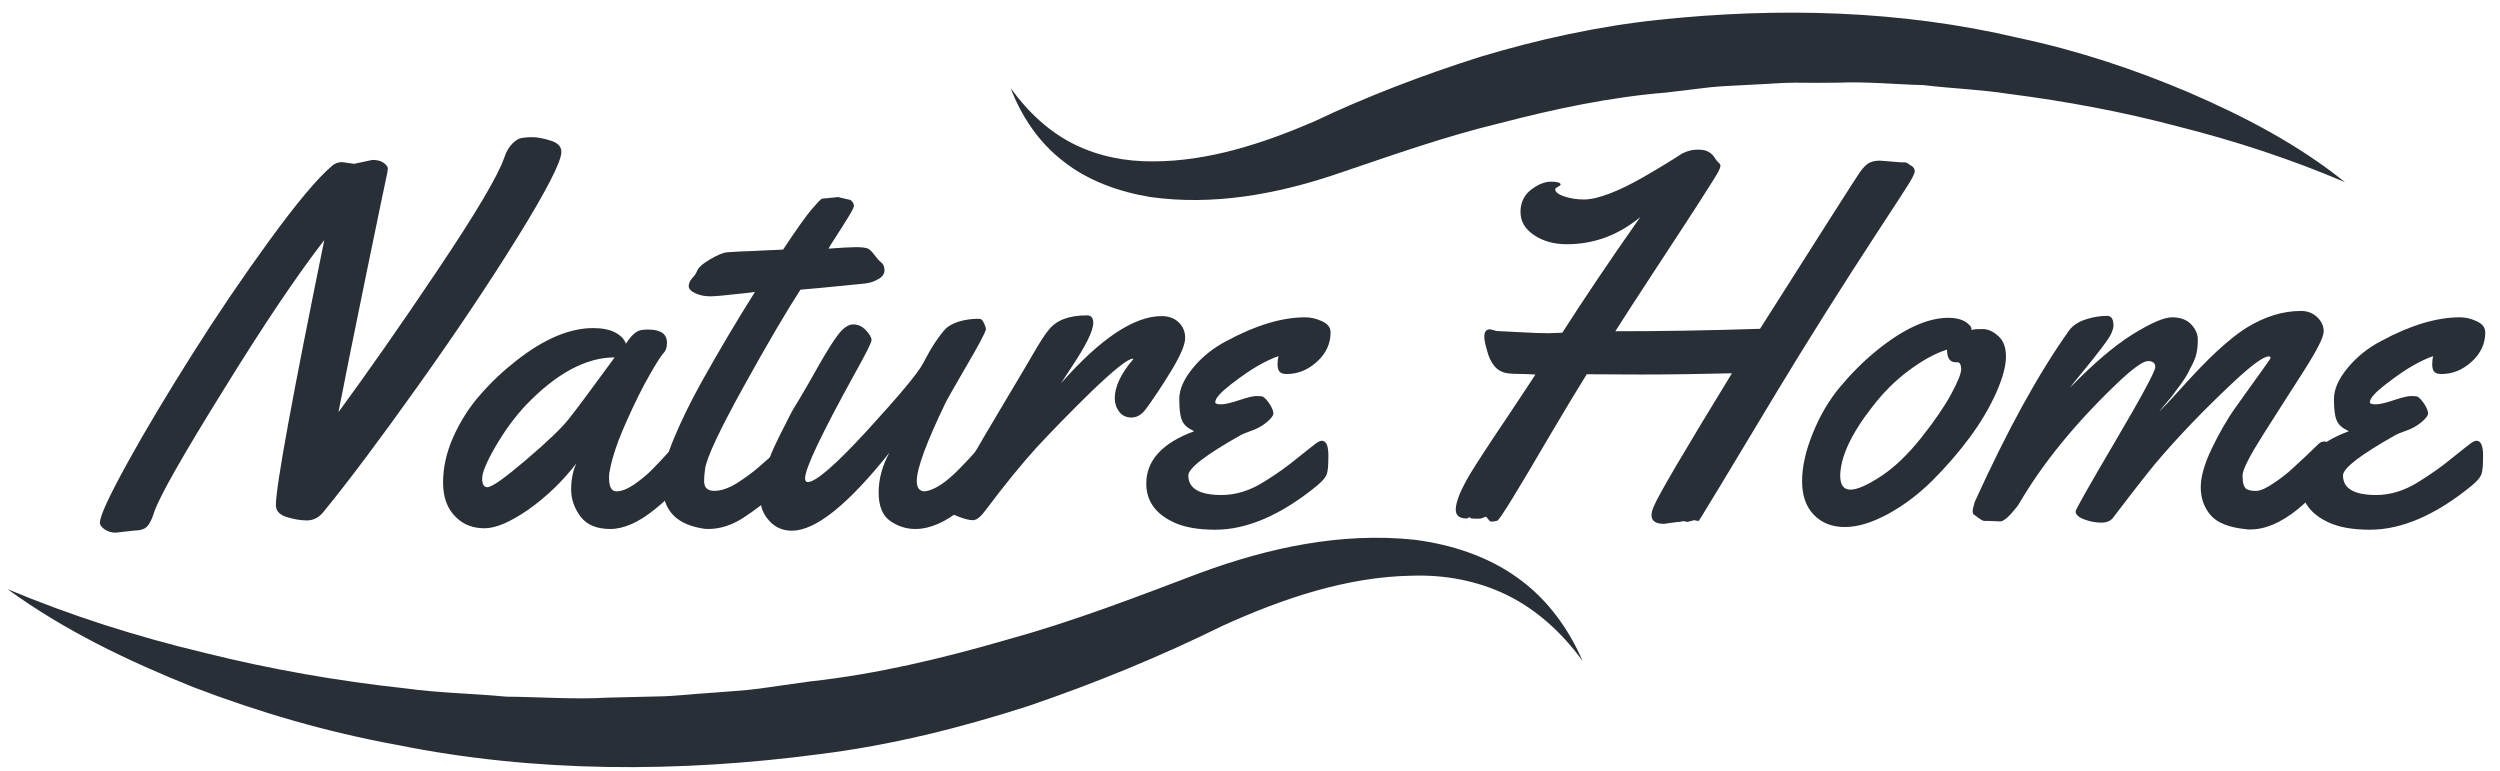 <svg width="146" height="45" viewBox="0 0 146 45" fill="none" xmlns="http://www.w3.org/2000/svg">
<path d="M20.679 9.567L21.75 9.339C22.021 9.339 22.25 9.396 22.407 9.51C22.564 9.624 22.649 9.738 22.649 9.838C22.649 9.938 22.621 10.095 22.578 10.281C22.535 10.466 22.135 12.379 21.393 15.991C20.651 19.602 20.108 22.3 19.766 24.07C21.422 21.814 23.363 19.045 25.575 15.748C27.788 12.45 29.087 10.266 29.458 9.182C29.572 8.839 29.729 8.582 29.915 8.396C30.101 8.211 30.272 8.097 30.415 8.068C30.557 8.04 30.786 8.011 31.085 8.011C31.385 8.011 31.742 8.082 32.156 8.211C32.57 8.339 32.784 8.553 32.784 8.868C32.784 9.438 31.928 11.109 30.229 13.849C28.53 16.59 26.575 19.502 24.376 22.585C22.178 25.669 20.351 28.11 18.881 29.908C18.624 30.222 18.295 30.393 17.924 30.393C17.553 30.393 17.154 30.322 16.739 30.194C16.326 30.065 16.111 29.837 16.111 29.494C16.111 28.424 17.053 23.256 18.938 14.021C17.325 16.105 15.369 19.017 13.071 22.742C10.673 26.596 9.317 28.995 9.003 29.908C8.831 30.465 8.632 30.793 8.403 30.879C8.246 30.95 8.075 30.979 7.904 30.979L6.747 31.107C6.519 31.107 6.319 31.05 6.119 30.922C5.934 30.793 5.834 30.665 5.834 30.522C5.834 30.137 6.376 28.966 7.447 27.025C8.517 25.083 9.788 22.971 11.229 20.687C12.671 18.403 14.17 16.19 15.74 14.035C17.311 11.879 18.524 10.423 19.38 9.695C19.552 9.538 19.751 9.467 19.98 9.467L20.679 9.567Z" fill="#292F36"/>
<path d="M37.837 19.245C38.58 19.245 38.951 19.502 38.951 20.002C38.951 20.273 38.894 20.473 38.765 20.601C38.637 20.73 38.365 21.144 37.952 21.872C37.538 22.585 37.081 23.499 36.581 24.627C36.081 25.74 35.753 26.697 35.611 27.482C35.582 27.581 35.568 27.71 35.568 27.896C35.568 28.438 35.71 28.695 36.01 28.695C36.31 28.695 36.653 28.552 37.052 28.281C37.452 27.995 37.809 27.71 38.123 27.382C38.437 27.068 38.737 26.739 39.036 26.411C39.336 26.083 39.508 25.883 39.565 25.84C39.622 25.797 39.707 25.769 39.822 25.769C40.007 25.769 40.121 25.911 40.164 26.197C40.207 26.482 40.221 26.768 40.221 27.082C40.221 27.396 40.193 27.596 40.136 27.71C39.85 28.267 39.236 28.938 38.266 29.723C37.309 30.508 36.424 30.893 35.639 30.893C34.854 30.893 34.269 30.651 33.912 30.18C33.555 29.708 33.355 29.166 33.355 28.595C33.355 28.01 33.455 27.51 33.655 27.068C32.841 28.124 31.913 29.009 30.871 29.751C29.815 30.479 28.973 30.85 28.302 30.85C27.631 30.85 27.103 30.651 26.675 30.251C26.132 29.751 25.875 29.066 25.875 28.181C25.875 27.296 26.075 26.411 26.475 25.512C26.875 24.627 27.388 23.799 28.031 23.071C28.673 22.328 29.387 21.658 30.158 21.058C31.771 19.788 33.27 19.16 34.64 19.16C35.168 19.16 35.596 19.245 35.925 19.416C36.253 19.588 36.467 19.816 36.553 20.073C36.781 19.716 36.981 19.502 37.152 19.402C37.281 19.288 37.523 19.245 37.837 19.245ZM35.896 20.872C34.226 20.872 32.499 21.8 30.714 23.656C30.086 24.327 29.501 25.112 28.959 26.04C28.416 26.968 28.159 27.596 28.159 27.938C28.159 28.281 28.259 28.452 28.459 28.452C28.73 28.452 29.487 27.91 30.743 26.839C31.999 25.769 32.827 24.969 33.227 24.455C33.683 23.884 34.569 22.685 35.896 20.872Z" fill="#292F36"/>
<path d="M48.943 11.508L49.542 11.651C49.628 11.651 49.714 11.694 49.771 11.78C49.842 11.865 49.871 11.951 49.871 12.022C49.871 12.094 49.771 12.308 49.557 12.65C49.343 12.993 49.114 13.378 48.829 13.806C48.543 14.235 48.401 14.477 48.386 14.52C49.143 14.463 49.685 14.434 49.999 14.434C50.313 14.434 50.527 14.463 50.656 14.506C50.77 14.549 50.913 14.677 51.056 14.877C51.213 15.077 51.341 15.234 51.47 15.334C51.598 15.434 51.655 15.591 51.655 15.791C51.655 15.991 51.527 16.176 51.284 16.305C51.041 16.447 50.77 16.533 50.485 16.561C48.215 16.79 46.973 16.904 46.745 16.918C45.96 18.132 44.846 20.016 43.433 22.571C42.02 25.126 41.263 26.739 41.178 27.381C41.135 27.681 41.12 27.91 41.12 28.095C41.12 28.481 41.32 28.666 41.72 28.666C42.12 28.666 42.562 28.509 43.048 28.209C43.533 27.895 43.99 27.567 44.389 27.21C45.489 26.24 46.074 25.74 46.145 25.74C46.402 25.74 46.531 26.183 46.531 27.053C46.531 27.524 46.316 27.953 45.874 28.338C44.889 29.18 44.061 29.823 43.39 30.251C42.719 30.679 42.048 30.893 41.363 30.893C41.22 30.893 41.078 30.879 40.949 30.85C40.164 30.707 39.593 30.422 39.236 29.994C38.865 29.566 38.694 28.995 38.694 28.281C38.694 27.567 38.908 26.682 39.336 25.654C39.764 24.627 40.293 23.527 40.935 22.371C41.991 20.473 43.048 18.703 44.09 17.047L43.533 17.118C42.405 17.247 41.749 17.304 41.563 17.304H41.435C41.149 17.304 40.878 17.247 40.621 17.132C40.364 17.018 40.221 16.875 40.221 16.718C40.221 16.547 40.293 16.39 40.435 16.233C40.578 16.076 40.664 15.948 40.692 15.862C40.764 15.648 41.021 15.405 41.463 15.148C41.906 14.891 42.234 14.749 42.462 14.734C42.691 14.72 42.905 14.706 43.119 14.691C43.333 14.677 43.562 14.677 43.818 14.663C44.075 14.649 44.275 14.649 44.418 14.634L45.731 14.577C46.545 13.35 47.116 12.55 47.416 12.208C47.73 11.851 47.901 11.665 47.944 11.637C47.987 11.608 48.087 11.58 48.243 11.58L48.943 11.508Z" fill="#292F36"/>
<path d="M57.722 25.769C57.907 25.769 58.021 25.911 58.064 26.197C58.107 26.482 58.121 26.768 58.121 27.082C58.121 27.396 58.093 27.596 58.036 27.71C57.75 28.252 57.136 28.923 56.18 29.708C55.224 30.494 54.31 30.893 53.453 30.893C52.925 30.893 52.44 30.736 51.983 30.422C51.541 30.108 51.312 29.551 51.312 28.766C51.312 27.981 51.526 27.196 51.94 26.439C49.514 29.48 47.63 30.993 46.245 30.993C45.702 30.993 45.26 30.793 44.917 30.408C44.575 30.022 44.418 29.623 44.418 29.195C44.418 28.781 44.475 28.352 44.589 27.91C44.703 27.467 44.832 27.068 44.96 26.711C45.089 26.354 45.288 25.926 45.545 25.412C45.802 24.898 46.002 24.527 46.116 24.284C46.231 24.041 46.445 23.699 46.73 23.228C47.016 22.757 47.373 22.114 47.829 21.315C48.286 20.516 48.657 19.916 48.957 19.531C49.257 19.145 49.542 18.945 49.828 18.945C50.113 18.945 50.356 19.06 50.57 19.288C50.784 19.516 50.898 19.716 50.898 19.859C50.898 20.002 50.57 20.658 49.913 21.829C47.986 25.326 47.016 27.353 47.016 27.938C47.016 28.081 47.073 28.152 47.173 28.152C47.644 28.152 48.814 27.139 50.67 25.112C52.526 23.085 53.611 21.786 53.91 21.215C54.21 20.644 54.481 20.159 54.767 19.773C55.038 19.388 55.252 19.145 55.395 19.06C55.809 18.788 56.351 18.646 57.022 18.617C57.136 18.617 57.208 18.617 57.265 18.631C57.322 18.646 57.393 18.731 57.465 18.874C57.536 19.017 57.579 19.145 57.579 19.245C57.493 19.516 57.108 20.244 56.408 21.429C55.723 22.614 55.338 23.285 55.266 23.428C54.11 25.811 53.539 27.367 53.539 28.081C53.539 28.495 53.696 28.695 54.01 28.695C54.581 28.623 55.266 28.167 56.066 27.339C56.365 27.039 56.651 26.725 56.937 26.411C57.222 26.097 57.408 25.911 57.465 25.869C57.536 25.797 57.622 25.769 57.722 25.769Z" fill="#292F36"/>
<path d="M61.961 22.386C64.259 19.773 66.229 18.46 67.842 18.46C68.242 18.46 68.57 18.574 68.827 18.817C69.084 19.06 69.213 19.359 69.213 19.745C69.213 20.13 68.942 20.758 68.399 21.658C67.857 22.543 67.357 23.299 66.9 23.913C66.658 24.227 66.386 24.384 66.072 24.384C65.772 24.384 65.53 24.27 65.359 24.041C65.187 23.813 65.102 23.556 65.102 23.256C65.102 22.585 65.459 21.815 66.186 20.972L66.158 20.944C65.83 20.972 65.044 21.615 63.76 22.842C62.489 24.084 61.404 25.198 60.505 26.168C59.62 27.153 58.65 28.338 57.593 29.751C57.294 30.165 57.036 30.379 56.822 30.379C56.608 30.379 56.337 30.308 55.995 30.18C55.652 30.051 55.438 29.951 55.366 29.894C55.295 29.837 55.252 29.737 55.252 29.594C55.252 29.466 55.295 29.294 55.366 29.123C55.438 28.938 55.595 28.681 55.795 28.352C55.995 28.024 56.323 27.482 56.751 26.739C57.179 25.997 57.836 24.869 58.735 23.37C59.635 21.872 60.163 20.958 60.348 20.644C60.719 20.002 61.019 19.531 61.262 19.245C61.704 18.689 62.447 18.417 63.489 18.417C63.717 18.417 63.846 18.56 63.846 18.86C63.846 19.317 63.417 20.187 62.575 21.444L61.961 22.386Z" fill="#292F36"/>
<path d="M77.706 19.416C77.706 20.059 77.449 20.63 76.921 21.115C76.393 21.6 75.808 21.843 75.137 21.843C74.923 21.843 74.78 21.786 74.709 21.686C74.637 21.586 74.609 21.443 74.609 21.286C74.609 21.129 74.623 20.958 74.666 20.801C74.309 20.915 73.923 21.101 73.495 21.343C73.067 21.586 72.539 21.943 71.911 22.428C71.283 22.914 70.969 23.256 70.969 23.499C70.969 23.57 71.083 23.613 71.311 23.613C71.54 23.613 71.896 23.527 72.368 23.37C72.838 23.213 73.181 23.128 73.367 23.128C73.552 23.128 73.681 23.142 73.738 23.156C73.866 23.228 73.995 23.37 74.152 23.599C74.294 23.827 74.366 24.013 74.366 24.141C74.366 24.27 74.237 24.441 73.981 24.655C73.724 24.869 73.438 25.026 73.124 25.14C72.796 25.255 72.582 25.34 72.482 25.397C70.426 26.554 69.398 27.339 69.398 27.767C69.398 28.524 70.041 28.909 71.34 28.909C72.168 28.909 73.01 28.652 73.838 28.124C74.552 27.681 75.194 27.225 75.765 26.753C76.336 26.297 76.693 26.011 76.85 25.897C77.007 25.783 77.121 25.74 77.192 25.74C77.449 25.74 77.578 26.026 77.578 26.596C77.578 27.168 77.549 27.539 77.478 27.71C77.406 27.895 77.221 28.11 76.892 28.381C74.808 30.079 72.824 30.936 70.969 30.936C69.969 30.936 69.184 30.793 68.585 30.522C67.486 30.022 66.943 29.266 66.943 28.238C66.943 26.896 67.871 25.869 69.741 25.183C69.37 25.012 69.127 24.812 69.027 24.541C68.913 24.284 68.87 23.87 68.87 23.299C68.87 22.728 69.141 22.129 69.67 21.486C70.198 20.844 70.854 20.316 71.625 19.916C73.338 18.988 74.88 18.531 76.222 18.531C76.55 18.531 76.864 18.603 77.207 18.76C77.549 18.917 77.706 19.131 77.706 19.416Z" fill="#292F36"/>
<path d="M111.023 9.481H111.208C111.266 9.481 111.308 9.481 111.323 9.496C111.337 9.51 111.351 9.51 111.38 9.524C111.408 9.524 111.423 9.539 111.451 9.567C111.494 9.61 111.565 9.653 111.651 9.696C111.765 9.781 111.822 9.881 111.822 9.995C111.822 10.11 111.708 10.352 111.48 10.723C111.251 11.094 110.666 11.994 109.71 13.45C107.526 16.79 105.57 19.902 103.843 22.757C100.859 27.724 99.346 30.222 99.318 30.251C99.289 30.279 99.275 30.308 99.261 30.337C99.246 30.394 99.218 30.422 99.146 30.422L98.947 30.379L98.547 30.479L98.319 30.436L98.076 30.479H97.99L97.177 30.593C96.691 30.593 96.449 30.422 96.449 30.094C96.449 29.951 96.491 29.78 96.577 29.58C96.877 28.866 98.404 26.282 101.145 21.8C99.346 21.843 97.562 21.872 95.806 21.872L92.666 21.857C92.152 22.685 91.438 23.856 90.539 25.383C88.598 28.709 87.57 30.379 87.441 30.408C87.313 30.436 87.213 30.465 87.127 30.465C87.042 30.465 86.97 30.422 86.913 30.322C86.842 30.237 86.799 30.179 86.77 30.179C86.742 30.179 86.699 30.194 86.613 30.236C86.542 30.279 86.428 30.294 86.271 30.294L85.928 30.279L85.8 30.194C85.785 30.194 85.771 30.208 85.757 30.236C85.743 30.265 85.7 30.279 85.643 30.279C85.229 30.279 85.015 30.108 85.015 29.751C85.015 29.523 85.1 29.209 85.257 28.823C85.429 28.438 85.643 28.024 85.914 27.581C86.185 27.139 86.87 26.068 87.998 24.398C89.111 22.728 89.668 21.886 89.668 21.872C89.483 21.857 89.269 21.857 89.026 21.843C88.526 21.843 88.184 21.829 87.969 21.786C87.413 21.686 87.027 21.229 86.828 20.416C86.713 20.016 86.671 19.759 86.685 19.631C86.685 19.374 86.799 19.231 87.027 19.231L87.413 19.331C87.613 19.345 88.069 19.359 88.812 19.402C89.554 19.445 90.082 19.459 90.41 19.459L91.238 19.431C92.509 17.447 94.022 15.191 95.792 12.679C94.507 13.735 93.08 14.263 91.51 14.263C90.767 14.263 90.125 14.092 89.597 13.735C89.054 13.378 88.797 12.921 88.797 12.379C88.797 11.837 88.997 11.408 89.411 11.08C89.825 10.766 90.211 10.609 90.582 10.609C90.953 10.609 91.138 10.666 91.138 10.78C91.138 10.823 91.081 10.866 90.981 10.909C90.882 10.966 90.824 11.009 90.824 11.052C90.824 11.209 90.996 11.351 91.338 11.466C91.681 11.58 92.066 11.651 92.495 11.651C92.923 11.651 93.437 11.523 94.065 11.28C94.693 11.037 95.335 10.709 96.006 10.324C96.948 9.781 97.69 9.324 98.233 8.968C98.547 8.811 98.832 8.739 99.118 8.739C99.403 8.739 99.589 8.768 99.717 8.839C99.846 8.896 99.931 8.968 99.989 9.025C100.046 9.082 100.117 9.167 100.174 9.267C100.246 9.367 100.303 9.453 100.374 9.496C100.431 9.553 100.474 9.61 100.474 9.681C100.474 9.753 100.431 9.853 100.36 10.01C100.288 10.152 99.917 10.752 99.246 11.794C98.576 12.836 97.705 14.163 96.648 15.776C95.592 17.39 94.821 18.574 94.336 19.345C96.948 19.345 99.76 19.302 102.786 19.202C106.469 13.393 108.411 10.352 108.61 10.067C108.81 9.781 108.996 9.596 109.167 9.51C109.338 9.424 109.538 9.381 109.781 9.381L111.023 9.481Z" fill="#292F36"/>
<path d="M115.791 19.217C116.09 19.217 116.39 19.345 116.69 19.616C117.004 19.887 117.147 20.287 117.147 20.83C117.147 21.372 116.961 22.072 116.576 22.942C116.19 23.799 115.676 24.684 115.005 25.583C114.349 26.468 113.607 27.31 112.821 28.095C112.022 28.881 111.166 29.523 110.252 30.022C109.324 30.522 108.496 30.779 107.74 30.779C106.983 30.779 106.384 30.536 105.927 30.065C105.47 29.594 105.242 28.938 105.242 28.095C105.242 27.253 105.456 26.311 105.87 25.297C106.284 24.27 106.812 23.37 107.469 22.585C108.125 21.8 108.825 21.101 109.595 20.473C111.18 19.188 112.579 18.56 113.778 18.56C114.32 18.56 114.72 18.688 114.991 18.96C115.091 19.045 115.134 19.131 115.134 19.188V19.274C115.291 19.217 115.505 19.217 115.791 19.217ZM114.32 21.158H114.22C113.878 21.158 113.706 20.915 113.706 20.416C112.993 20.644 112.251 21.058 111.465 21.643C110.68 22.229 109.981 22.928 109.367 23.727C108.111 25.326 107.483 26.682 107.469 27.781C107.469 28.324 107.668 28.595 108.068 28.595C108.468 28.595 109.067 28.324 109.852 27.81C110.637 27.296 111.423 26.539 112.208 25.555C112.979 24.584 113.564 23.727 113.949 23.014C114.335 22.3 114.534 21.815 114.534 21.543C114.52 21.286 114.449 21.158 114.32 21.158Z" fill="#292F36"/>
<path d="M116.833 30.451L116.119 30.422H115.862C115.762 30.393 115.662 30.336 115.548 30.251C115.434 30.165 115.348 30.094 115.291 30.065C115.234 30.037 115.205 29.951 115.205 29.851C115.205 29.751 115.248 29.566 115.32 29.323C117.218 25.14 119.059 21.786 120.844 19.288C121.044 19.017 121.358 18.803 121.786 18.66C122.214 18.517 122.642 18.446 123.056 18.446C123.299 18.446 123.427 18.631 123.427 19.017C123.427 19.131 123.385 19.274 123.313 19.445C123.242 19.631 123.042 19.916 122.728 20.33C122.414 20.744 122.043 21.215 121.615 21.729C121.186 22.243 120.944 22.557 120.887 22.642C122.228 21.258 123.427 20.23 124.512 19.545C125.597 18.874 126.368 18.531 126.853 18.531C127.339 18.531 127.71 18.674 127.967 18.945C128.224 19.217 128.352 19.516 128.352 19.83C128.352 20.144 128.324 20.416 128.281 20.616C128.238 20.83 128.152 21.044 128.038 21.272C127.924 21.5 127.824 21.7 127.738 21.857C127.653 22.014 127.51 22.229 127.324 22.485C127.125 22.742 126.996 22.928 126.925 23.028C126.853 23.128 126.696 23.313 126.468 23.585C126.24 23.856 126.111 24.013 126.097 24.041C126.368 23.77 126.753 23.37 127.239 22.828C127.724 22.286 128.138 21.843 128.481 21.486C128.823 21.129 129.237 20.715 129.751 20.259C130.265 19.802 130.736 19.431 131.164 19.16C132.221 18.503 133.291 18.16 134.376 18.16C134.747 18.16 135.061 18.274 135.318 18.517C135.575 18.76 135.704 19.031 135.704 19.359C135.704 19.688 135.304 20.473 134.519 21.7C133.734 22.928 132.934 24.17 132.149 25.412C131.364 26.654 130.964 27.439 130.964 27.767C130.964 28.209 131.05 28.481 131.207 28.566C131.378 28.652 131.578 28.681 131.807 28.666C132.035 28.652 132.378 28.495 132.792 28.209C133.22 27.924 133.591 27.639 133.919 27.325C134.462 26.839 134.947 26.368 135.418 25.911C135.518 25.826 135.618 25.783 135.746 25.783C135.932 25.783 136.046 25.926 136.089 26.211C136.132 26.497 136.146 26.782 136.146 27.096C136.146 27.41 136.118 27.61 136.06 27.724C135.775 28.267 135.147 28.938 134.19 29.737C133.22 30.522 132.292 30.922 131.407 30.922C131.293 30.922 131.221 30.922 131.179 30.907C130.179 30.808 129.48 30.536 129.094 30.079C128.709 29.623 128.523 29.08 128.523 28.466C128.523 27.853 128.738 27.082 129.166 26.197C129.594 25.312 130.051 24.498 130.565 23.784C131.079 23.071 131.535 22.414 131.964 21.829C132.392 21.244 132.606 20.93 132.606 20.887C132.606 20.844 132.563 20.815 132.492 20.815C132.192 20.815 131.521 21.301 130.465 22.286C128.68 23.956 127.139 25.569 125.84 27.11C125.497 27.524 124.684 28.552 123.413 30.222C123.27 30.422 123.028 30.522 122.714 30.522C122.4 30.522 122.071 30.465 121.729 30.336C121.386 30.208 121.215 30.051 121.215 29.865C121.215 29.765 121.986 28.395 123.542 25.754C125.098 23.113 125.868 21.672 125.868 21.443C125.868 21.201 125.726 21.087 125.44 21.087C125.155 21.087 124.555 21.515 123.656 22.371C121.186 24.727 119.274 27.082 117.918 29.409C117.832 29.551 117.661 29.765 117.404 30.051C117.147 30.336 116.918 30.451 116.833 30.451Z" fill="#292F36"/>
<path d="M145.139 19.416C145.139 20.059 144.882 20.63 144.354 21.115C143.826 21.6 143.24 21.843 142.57 21.843C142.355 21.843 142.213 21.786 142.141 21.686C142.07 21.586 142.041 21.443 142.041 21.286C142.041 21.129 142.056 20.958 142.098 20.801C141.742 20.915 141.356 21.101 140.928 21.343C140.5 21.586 139.972 21.943 139.344 22.428C138.715 22.914 138.401 23.256 138.401 23.499C138.401 23.57 138.516 23.613 138.744 23.613C138.972 23.613 139.329 23.527 139.8 23.37C140.271 23.213 140.614 23.128 140.8 23.128C140.985 23.128 141.114 23.142 141.171 23.156C141.299 23.228 141.428 23.37 141.585 23.599C141.727 23.827 141.799 24.013 141.799 24.141C141.799 24.27 141.67 24.441 141.413 24.655C141.156 24.869 140.871 25.026 140.557 25.14C140.229 25.255 140.014 25.34 139.914 25.397C137.859 26.554 136.831 27.339 136.831 27.767C136.831 28.524 137.474 28.909 138.773 28.909C139.6 28.909 140.443 28.652 141.271 28.124C141.984 27.681 142.627 27.225 143.198 26.753C143.769 26.297 144.125 26.011 144.283 25.897C144.44 25.783 144.554 25.74 144.625 25.74C144.882 25.74 145.011 26.026 145.011 26.596C145.011 27.168 144.982 27.539 144.911 27.71C144.839 27.895 144.654 28.11 144.325 28.381C142.241 30.079 140.257 30.936 138.401 30.936C137.402 30.936 136.617 30.793 136.018 30.522C134.918 30.022 134.376 29.266 134.376 28.238C134.376 26.896 135.304 25.869 137.174 25.183C136.803 25.012 136.56 24.812 136.46 24.541C136.346 24.284 136.303 23.87 136.303 23.299C136.303 22.728 136.574 22.129 137.102 21.486C137.631 20.844 138.287 20.316 139.058 19.916C140.771 18.988 142.313 18.531 143.654 18.531C143.983 18.531 144.297 18.603 144.639 18.76C144.982 18.917 145.139 19.131 145.139 19.416Z" fill="#292F36"/>
<path d="M0.438 34.405C4.192 35.975 8.018 37.188 11.915 38.116C15.783 39.087 19.723 39.772 23.663 40.2C25.633 40.471 27.617 40.5 29.572 40.685C31.556 40.7 33.526 40.857 35.496 40.742L38.451 40.671C39.436 40.657 40.421 40.528 41.406 40.471C42.391 40.386 43.376 40.343 44.346 40.214L47.273 39.8C51.198 39.372 55.01 38.459 58.807 37.359C62.646 36.303 66.272 34.904 70.112 33.448C74.037 32.007 78.291 31.064 82.602 31.521C84.729 31.792 86.87 32.478 88.612 33.734C90.368 34.976 91.624 36.746 92.423 38.601C91.224 36.946 89.725 35.589 87.998 34.747C86.271 33.905 84.372 33.562 82.488 33.62C78.677 33.677 74.922 34.947 71.397 36.546C67.814 38.316 63.931 39.915 60.02 41.242C56.08 42.513 52.012 43.526 47.886 44.04C39.679 45.125 31.271 45.139 23.163 43.498C19.095 42.755 15.127 41.599 11.287 40.129C7.475 38.601 3.75 36.817 0.438 34.405Z" fill="#292F36"/>
<path d="M136.945 10.638C133.762 9.282 130.522 8.225 127.239 7.397C123.97 6.527 120.658 5.913 117.332 5.485C115.676 5.228 113.992 5.17 112.336 4.971C110.666 4.928 109.01 4.757 107.34 4.828C106.512 4.842 105.67 4.842 104.842 4.828C104.014 4.828 103.172 4.914 102.344 4.942C101.516 4.999 100.674 5.013 99.846 5.099L97.362 5.399C94.036 5.67 90.81 6.355 87.584 7.197C84.315 7.983 81.218 9.096 77.92 10.209C74.537 11.337 70.869 12.022 67.186 11.508C65.373 11.209 63.546 10.566 62.104 9.424C60.634 8.297 59.635 6.755 59.021 5.142C60.034 6.555 61.29 7.711 62.732 8.425C64.174 9.139 65.758 9.439 67.343 9.424C70.54 9.424 73.709 8.397 76.707 7.112C79.762 5.656 83.116 4.371 86.456 3.315C89.825 2.301 93.337 1.53 96.848 1.159C103.857 0.417 111.023 0.588 117.889 2.216C121.329 2.944 124.684 4.057 127.895 5.427C131.121 6.826 134.233 8.454 136.945 10.638Z" fill="#292F36"/>
</svg>
